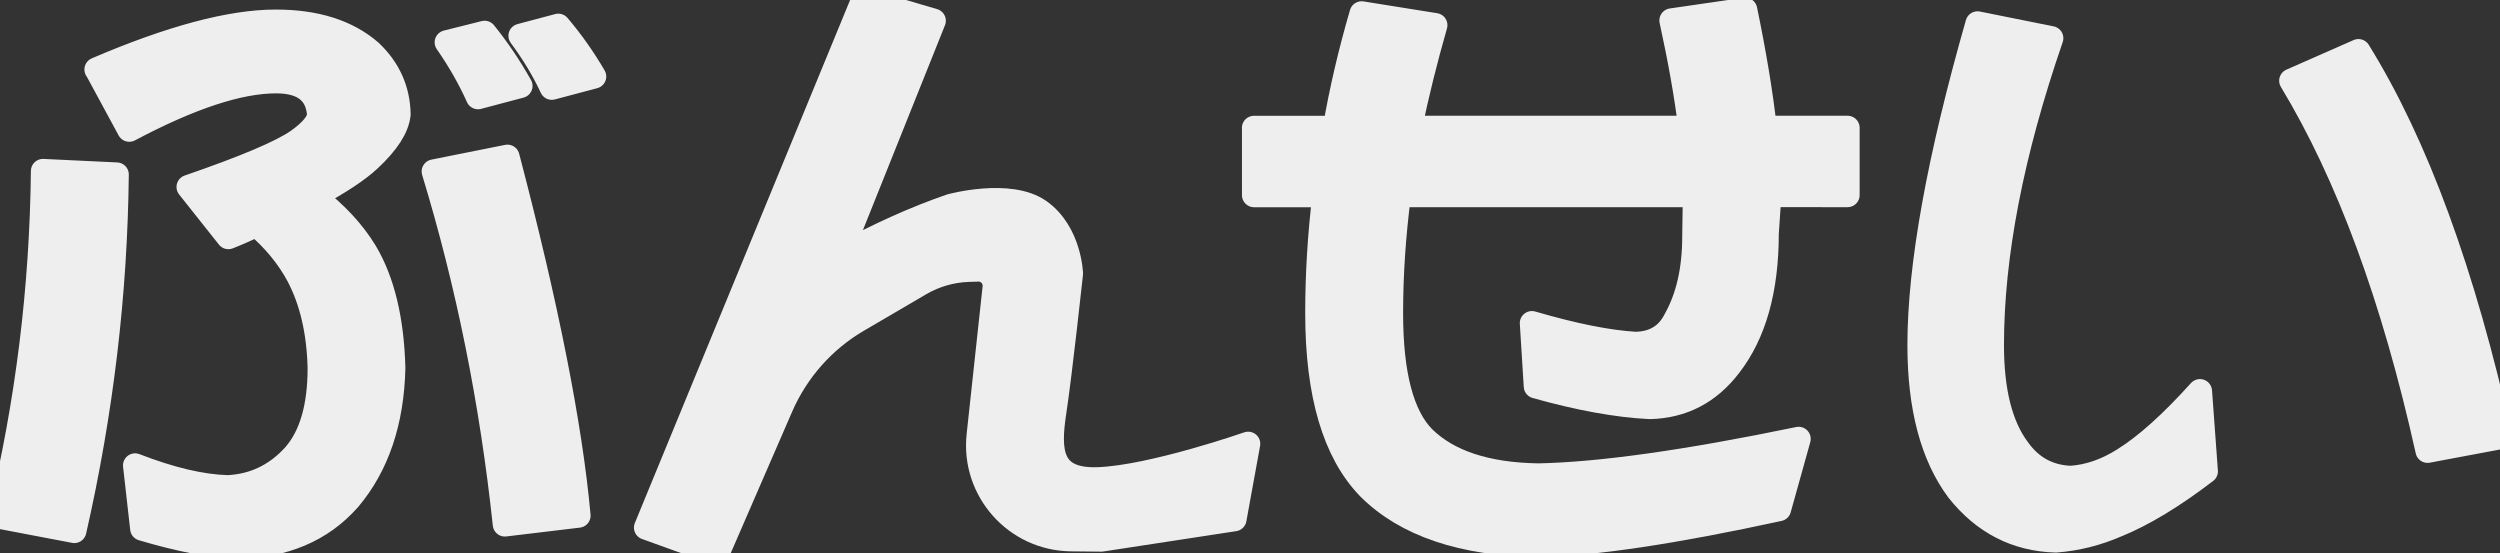 <?xml version="1.0" encoding="utf-8"?>
<!-- Generator: Adobe Illustrator 27.7.0, SVG Export Plug-In . SVG Version: 6.00 Build 0)  -->
<svg version="1.1" id="_レイヤー_2" xmlns="http://www.w3.org/2000/svg" xmlns:xlink="http://www.w3.org/1999/xlink" x="0px"
	 y="0px" viewBox="0 0 413.44 91.51" style="enable-background:new 0 0 413.44 91.51;" xml:space="preserve">
<rect x="0" y="0" width="413.44" height="91.51" fill="#333333" stroke="none"/>
<style type="text/css">
	.st0{fill:#EEEEEE;stroke:#EEEEEE;stroke-width:4;stroke-linejoin:round;stroke-miterlimit:10;}
</style>
<g id="_レイヤー_2-2">
	<path class="st0" d="M0,85.47C4.53,66.8,6.9,47.74,7.11,28.28l12.19,0.58c-0.21,19.72-2.55,39.37-7.01,58.95L0,85.47L0,85.47z
		 M15.96,11.49c12.29-5.27,22.18-7.91,29.67-7.91c6.61,0,11.83,1.66,15.64,4.97c3.02,2.86,4.56,6.32,4.64,10.34
		c-0.22,2.22-1.84,4.73-4.86,7.53c-1.87,1.75-4.92,3.77-9.17,6.05c3.67,2.8,6.51,5.86,8.53,9.18c2.87,4.8,4.42,11.21,4.63,19.22
		c-0.21,8.92-2.66,16.14-7.33,21.67c-4.53,5.15-10.75,7.77-18.66,7.91c-4.24-0.21-9.42-1.21-15.53-3.03l-1.18-10.45
		c5.9,2.29,11,3.49,15.32,3.61c4.32-0.2,7.99-1.95,11-5.27c2.8-3.18,4.21-8,4.21-14.44c-0.14-5.99-1.33-11.09-3.56-15.31
		c-1.65-3.07-3.95-5.87-6.9-8.4c-1.44,0.71-2.99,1.4-4.64,2.05l-6.58-8.29c9.28-3.19,15.28-5.73,18.02-7.62
		c2.37-1.69,3.56-3.16,3.56-4.4c-0.29-3.63-2.66-5.46-7.12-5.46c-6.12,0-14.21,2.67-24.27,8.01l-5.39-9.95h-0.03L15.96,11.49z
		 M83.92,25.92c6.47,24.66,10.39,44.44,11.75,59.35l-12.18,1.46c-2.16-20.23-6.07-39.69-11.76-58.37L83.92,25.92L83.92,25.92z
		 M80.14,5.43c2.16,2.67,4.14,5.59,5.93,8.78l-7.02,1.86c-1.37-3.06-3.09-6.08-5.17-9.07L80.14,5.43L80.14,5.43L80.14,5.43z
		 M92.33,4.26c2.16,2.54,4.14,5.33,5.93,8.39l-7.01,1.86c-1.36-2.93-3.09-5.78-5.17-8.59L92.33,4.26L92.33,4.26L92.33,4.26z"/>
	<path class="st0" d="M207.38,21.15h13.38c1.08-6.25,2.56-12.56,4.42-18.94l12.19,1.95c-1.66,5.79-3.06,11.45-4.21,16.98h46.39
		c-0.65-5.27-1.69-11.19-3.13-17.76l12.19-1.77c1.51,7.3,2.59,13.8,3.23,19.53h13.7v11.12H292.6l-0.43,6.35
		c0,9.3-2.05,16.59-6.15,21.86c-3.38,4.42-7.77,6.71-13.16,6.84c-5.39-0.26-11.68-1.4-18.87-3.42l-0.65-10.45
		c6.9,2.02,12.62,3.16,17.15,3.43c3.09-0.07,5.28-1.41,6.58-4.01c2.08-3.7,3.13-8.28,3.13-13.75l0.1-6.84h-48.96
		c-0.86,6.63-1.3,13.14-1.3,19.52c0,10.09,1.79,16.95,5.39,20.6c4.1,4.03,10.43,6.11,18.99,6.24c10.13-0.2,24.48-2.21,43.03-6.05
		l-3.24,11.61c-17.33,3.77-30.6,5.76-39.79,5.96c-12.59-0.2-21.94-3.36-28.05-9.47c-5.68-5.85-8.52-15.49-8.52-28.89
		c0-6.45,0.4-12.95,1.19-19.52h-11.65V21.15H207.38L207.38,21.15z"/>
	<path class="st0" d="M317.44,57.07c0-13.09,3.2-30.81,9.6-53.2l12.19,2.45c-6.55,18.99-9.82,35.92-9.82,50.75
		c0,7.62,1.44,13.33,4.31,17.18c2.16,3.06,5.07,4.65,8.74,4.78c2.95-0.2,5.86-1.2,8.74-3.02c3.67-2.28,7.88-6.06,12.62-11.32
		l0.97,13.26c-5.46,4.17-10.36,7.13-14.67,8.88c-3.31,1.44-6.69,2.29-10.14,2.55c-6.54-0.19-11.93-2.96-16.17-8.3
		c-4.25-5.72-6.37-13.72-6.37-24l0,0L317.44,57.07z M390.03,8.46c9.57,15.43,17.37,36.7,23.41,63.84l-11.98,2.25
		c-5.61-25.25-13.13-45.64-22.54-61.2L390.03,8.46L390.03,8.46L390.03,8.46z"/>
	<path class="st0" d="M154.42,3.43L142.75,0l-35.91,87.25l11.81,4.26l10.52-24.23c2.61-6,7.05-11.02,12.7-14.32l10.3-6.03
		c2.43-1.42,5.17-2.21,7.98-2.31l1.58-0.05c1.63-0.06,2.94,1.35,2.76,2.97l-2.64,24.43c-0.99,9.13,6.12,17.12,15.3,17.21l4.99,0.05
		l22.01-3.37l2.27-12.47c0,0-15.91,5.55-24.82,5.87c-7.96,0.28-8.24-4.6-7.25-11.1c0.99-6.51,2.76-22.91,2.76-22.91
		s-0.21-6.79-5.16-10.33c-4.95-3.54-14.73-0.85-14.73-0.85c-5.9,2.02-12.05,4.83-18.37,8.24L154.42,3.43L154.42,3.43z"/>
</g>
</svg>
